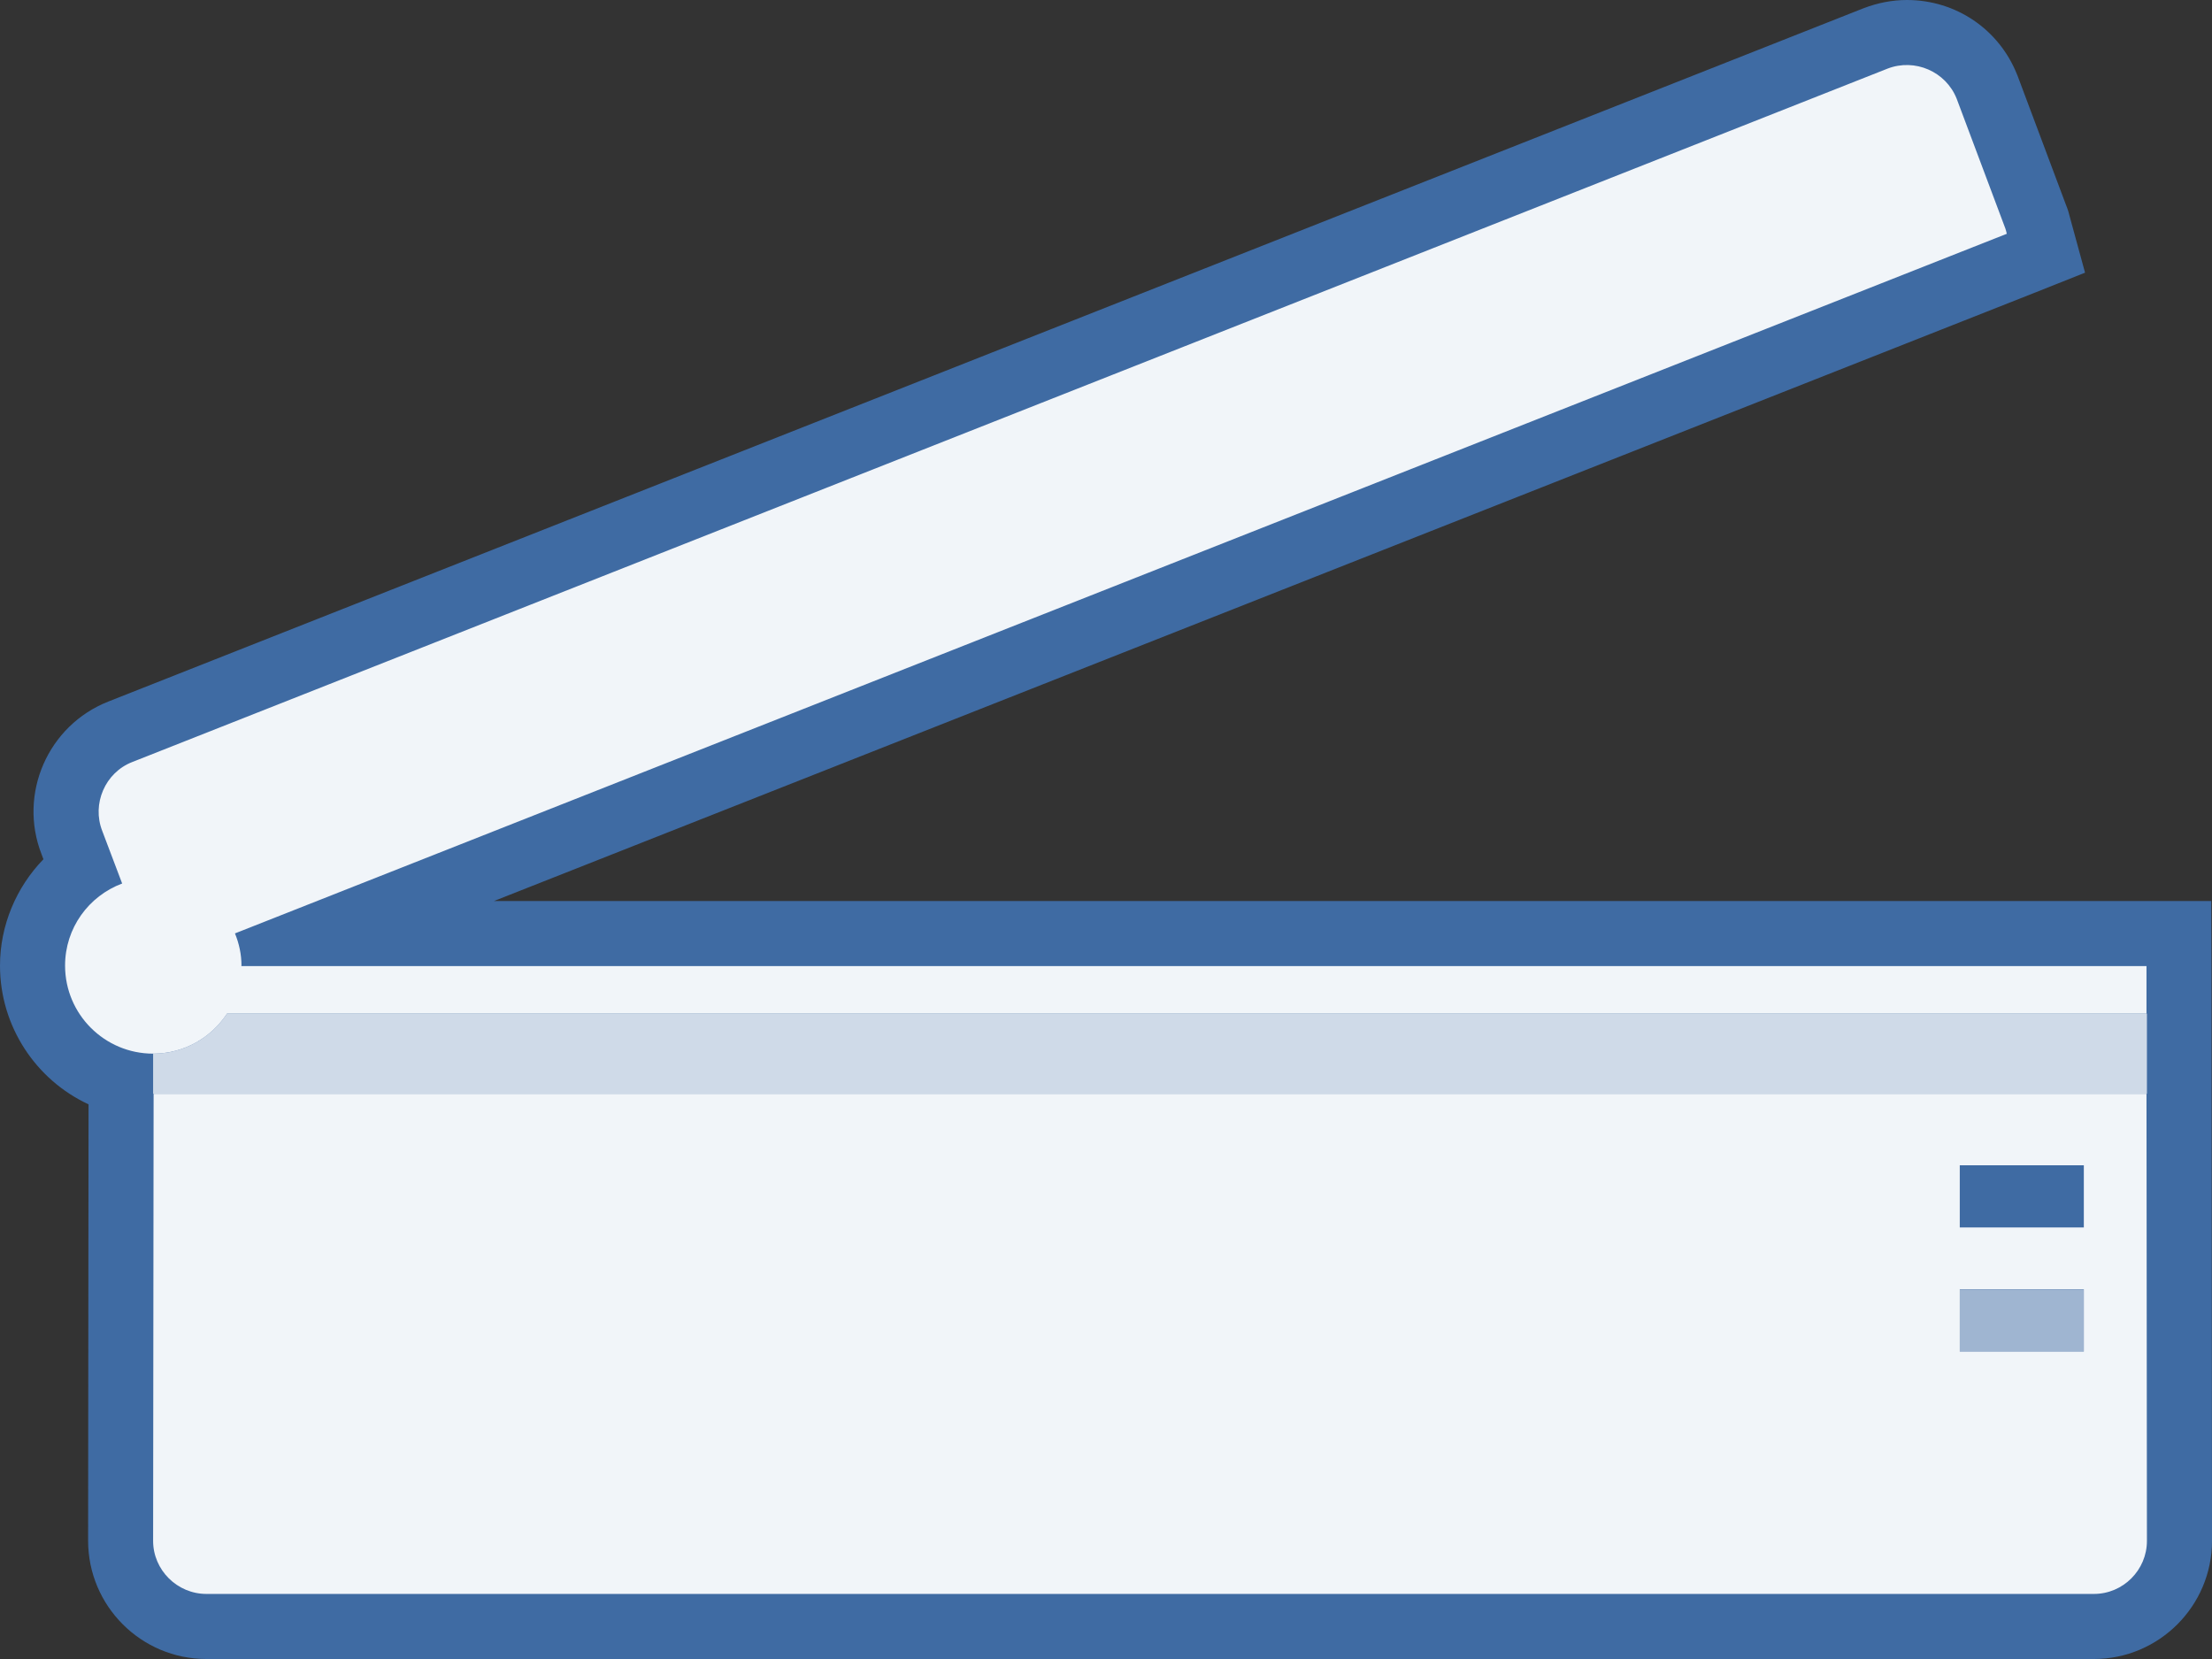 <?xml version="1.0" encoding="UTF-8"?>
<svg xmlns="http://www.w3.org/2000/svg" xmlns:xlink="http://www.w3.org/1999/xlink" width="36pt" height="27pt" viewBox="0 0 36 27" version="1.1">
<rect x="0" y="0" width="36" height="27" fill="#333333" stroke="none"/>
<g id="surface1">
<path style=" stroke:none;fill-rule:nonzero;fill:rgb(24.706%,41.961%,63.922%);fill-opacity:1;" d="M 35.992 15.723 L 35.988 14.664 L 8.039 14.664 L 33.051 4.789 L 33.934 4.438 L 33.684 3.523 C 33.676 3.484 33.656 3.414 33.621 3.328 L 32.836 1.234 L 32.832 1.223 L 32.828 1.215 C 32.535 0.477 31.832 0 31.035 0 C 30.793 0 30.559 0.047 30.332 0.133 L 1.762 11.418 C 0.781 11.805 0.293 12.918 0.676 13.902 L 0.707 13.984 C 0.266 14.438 0 15.059 0 15.715 C 0 16.711 0.59 17.578 1.441 17.973 L 1.434 25.074 C 1.434 26.137 2.297 27 3.359 27 L 34.078 27 C 35.137 27 36 26.137 36 25.078 Z M 35.992 15.723 "/>
<path style=" stroke:none;fill-rule:nonzero;fill:rgb(100%,100%,100%);fill-opacity:0.929;" d="M 2.5 17.148 C 3 17.145 3.438 16.887 3.695 16.496 L 34.934 16.496 L 34.934 15.723 L 3.926 15.723 C 3.926 15.719 3.93 15.719 3.93 15.715 C 3.93 15.531 3.891 15.355 3.824 15.191 L 32.66 3.805 C 32.652 3.773 32.648 3.746 32.637 3.719 L 31.844 1.605 C 31.668 1.164 31.164 0.945 30.719 1.117 L 2.152 12.402 C 1.711 12.574 1.492 13.082 1.664 13.523 L 1.988 14.379 C 1.445 14.582 1.059 15.102 1.059 15.715 C 1.059 16.508 1.703 17.148 2.492 17.148 C 2.492 17.148 2.5 17.148 2.5 17.148 Z M 2.5 17.148 "/>
<path style=" stroke:none;fill-rule:nonzero;fill:rgb(100%,100%,100%);fill-opacity:0.929;" d="M 34.934 17.801 L 2.5 17.801 L 2.492 25.078 C 2.492 25.551 2.883 25.941 3.359 25.941 L 34.078 25.941 C 34.555 25.941 34.941 25.551 34.941 25.078 Z M 33.914 21.996 L 31.895 21.996 L 31.895 20.984 L 33.914 20.984 Z M 33.914 19.977 L 31.895 19.977 L 31.895 18.965 L 33.914 18.965 Z M 33.914 19.977 "/>
<path style=" stroke:none;fill-rule:nonzero;fill:rgb(100%,100%,100%);fill-opacity:0.749;" d="M 3.695 16.496 C 3.438 16.887 2.996 17.148 2.492 17.148 L 2.492 17.801 L 34.941 17.801 L 34.941 16.496 Z M 3.695 16.496 "/>
<path style=" stroke:none;fill-rule:nonzero;fill:rgb(100%,100%,100%);fill-opacity:0.502;" d="M 31.895 20.988 L 33.914 20.988 L 33.914 21.996 L 31.895 21.996 Z M 31.895 20.988 "/>
</g>
</svg>
